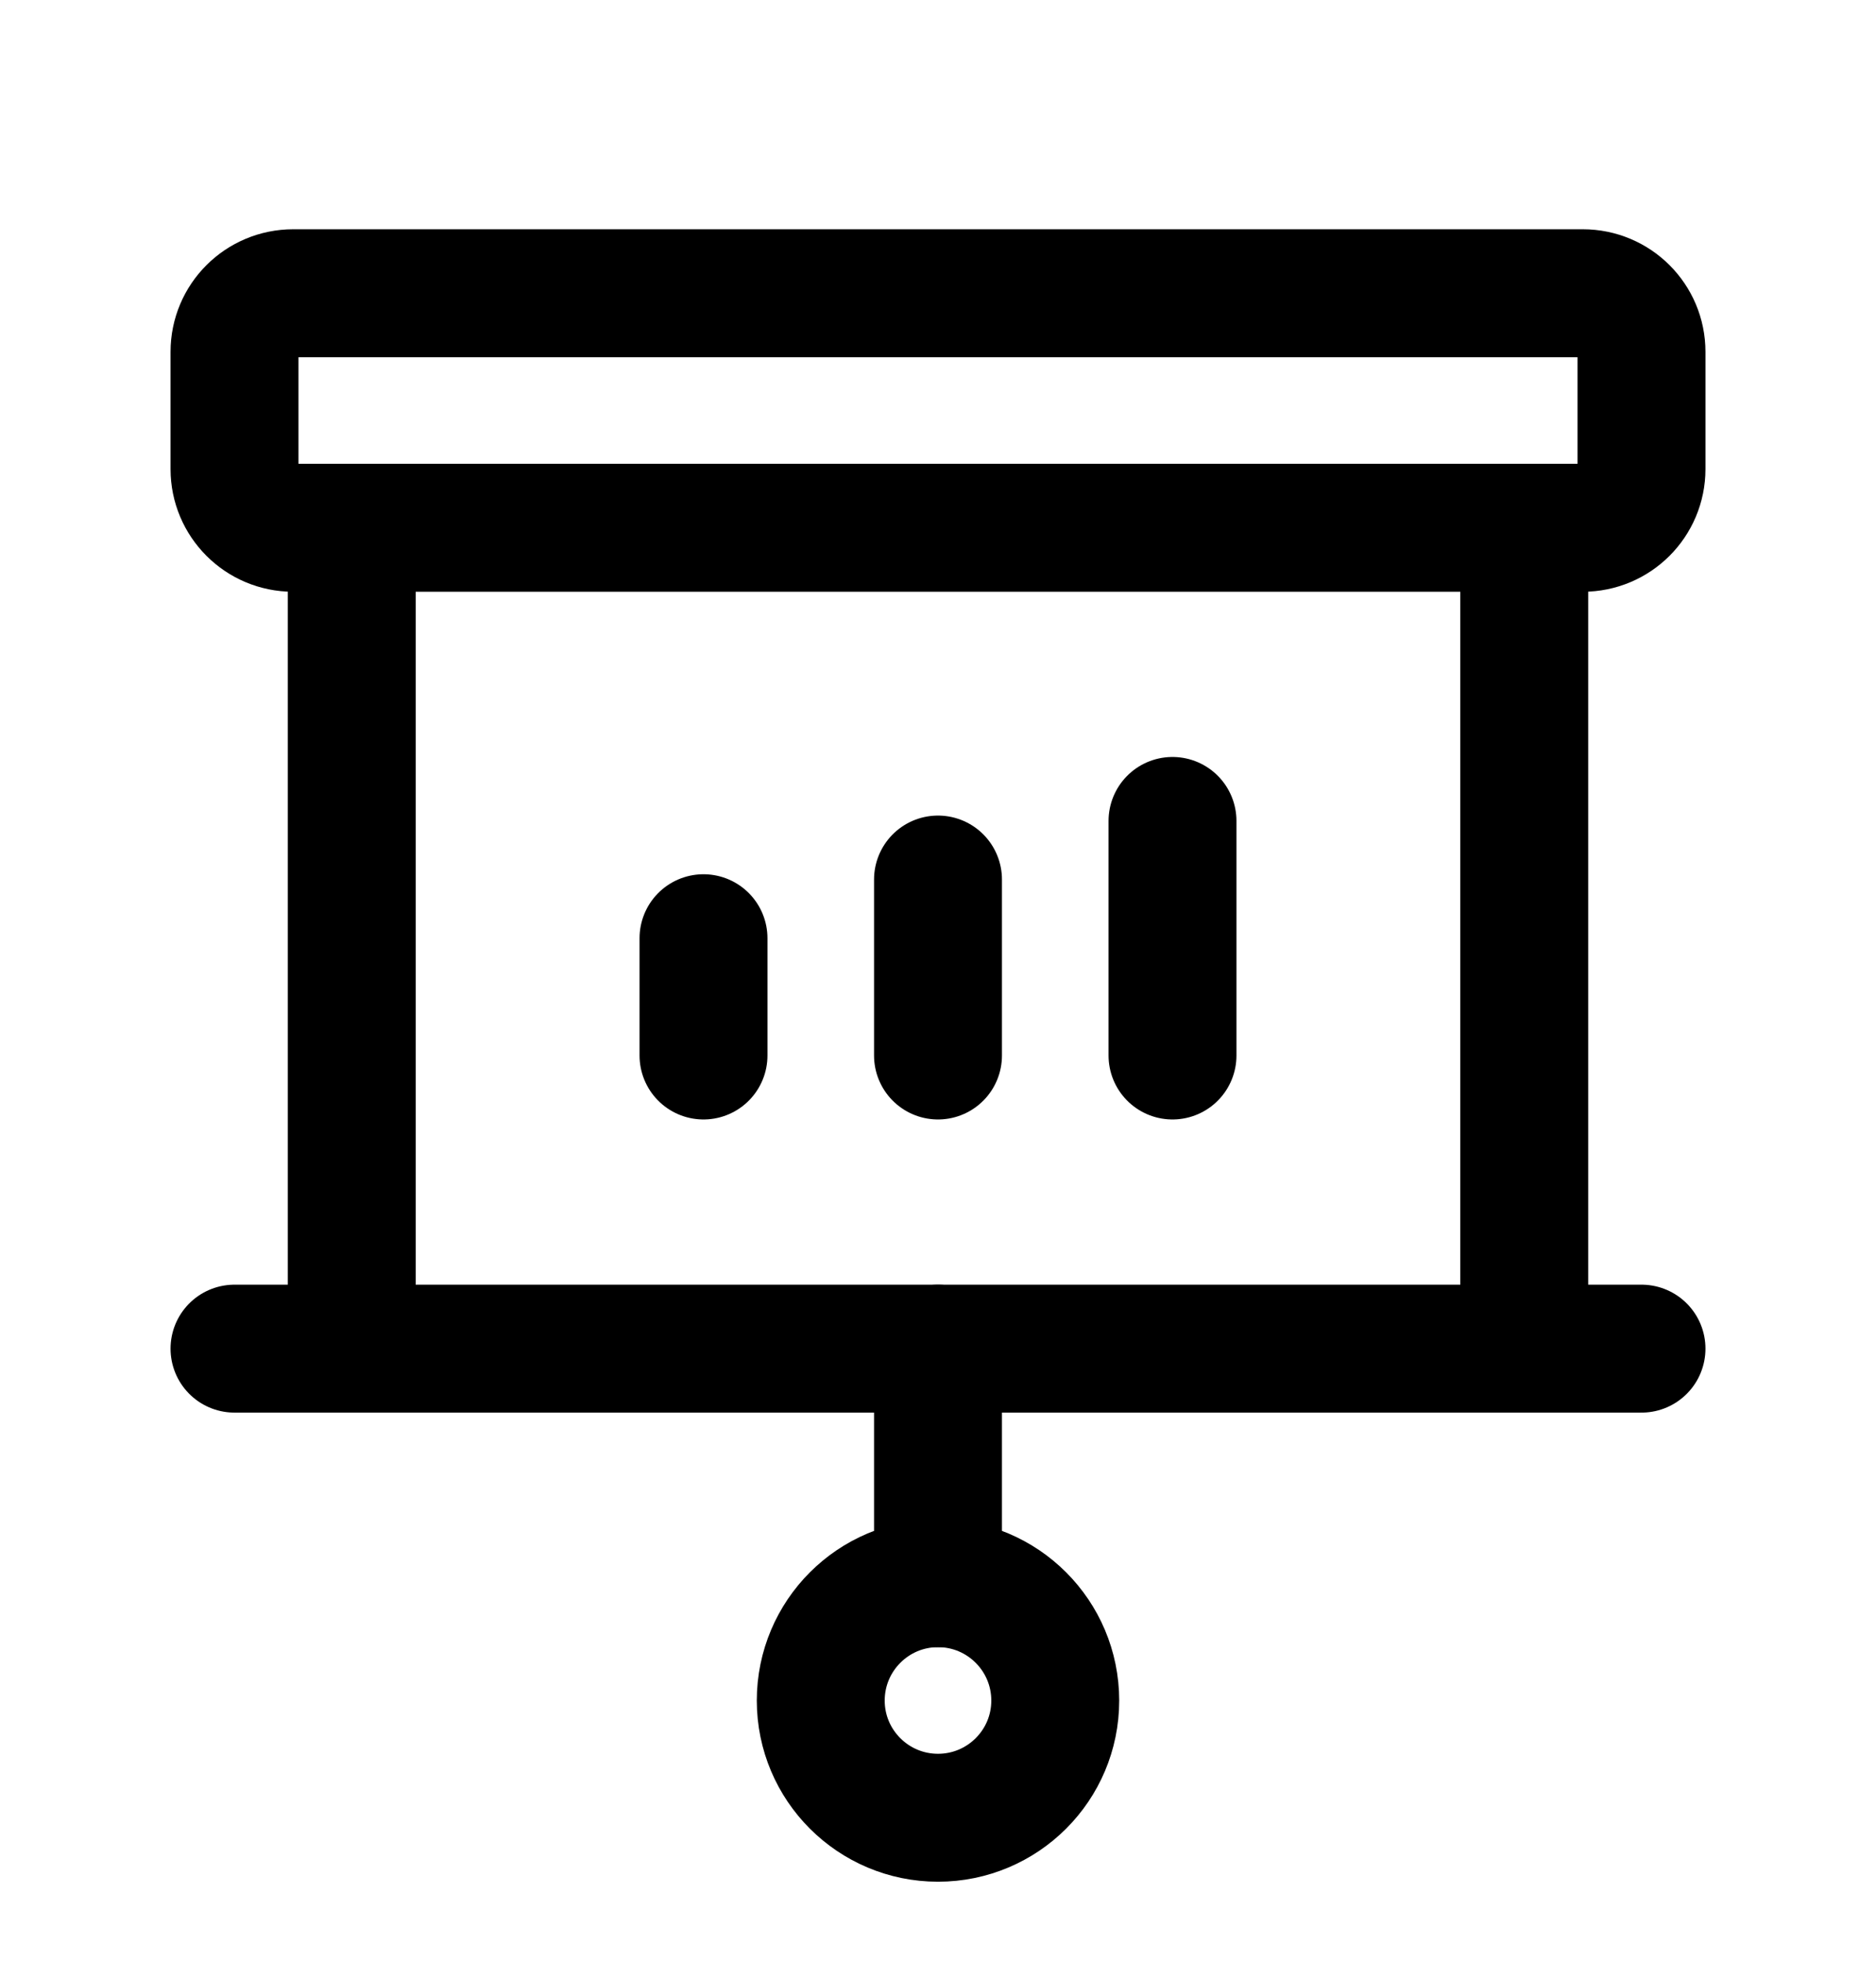 <svg width="22" height="23" viewBox="0 0 22 23" fill="none" xmlns="http://www.w3.org/2000/svg">
<path d="M4.125 15.812V6.188" stroke="black" stroke-width="1.5" stroke-linecap="round" stroke-linejoin="round"/>
<path d="M17.875 6.188V15.812" stroke="black" stroke-width="1.5" stroke-linecap="round" stroke-linejoin="round"/>
<path d="M8.25 11V12.375" stroke="black" stroke-width="1.5" stroke-linecap="round" stroke-linejoin="round"/>
<path d="M11 10.312V12.375" stroke="black" stroke-width="1.5" stroke-linecap="round" stroke-linejoin="round"/>
<path d="M13.75 9.625V12.375" stroke="black" stroke-width="1.5" stroke-linecap="round" stroke-linejoin="round"/>
<path d="M18.562 3.438H3.438C3.058 3.438 2.75 3.745 2.75 4.125V5.5C2.75 5.88 3.058 6.188 3.438 6.188H18.562C18.942 6.188 19.25 5.88 19.25 5.5V4.125C19.25 3.745 18.942 3.438 18.562 3.438Z" stroke="black" stroke-width="1.5" stroke-linecap="round" stroke-linejoin="round"/>
<path d="M11 15.812V18.562" stroke="black" stroke-width="1.5" stroke-linecap="round" stroke-linejoin="round"/>
<path d="M11 21.312C11.759 21.312 12.375 20.697 12.375 19.938C12.375 19.178 11.759 18.562 11 18.562C10.241 18.562 9.625 19.178 9.625 19.938C9.625 20.697 10.241 21.312 11 21.312Z" stroke="black" stroke-width="1.5" stroke-linecap="round" stroke-linejoin="round"/>
<path d="M2.75 15.812H19.25" stroke="black" stroke-width="1.5" stroke-linecap="round" stroke-linejoin="round"/>
</svg>
